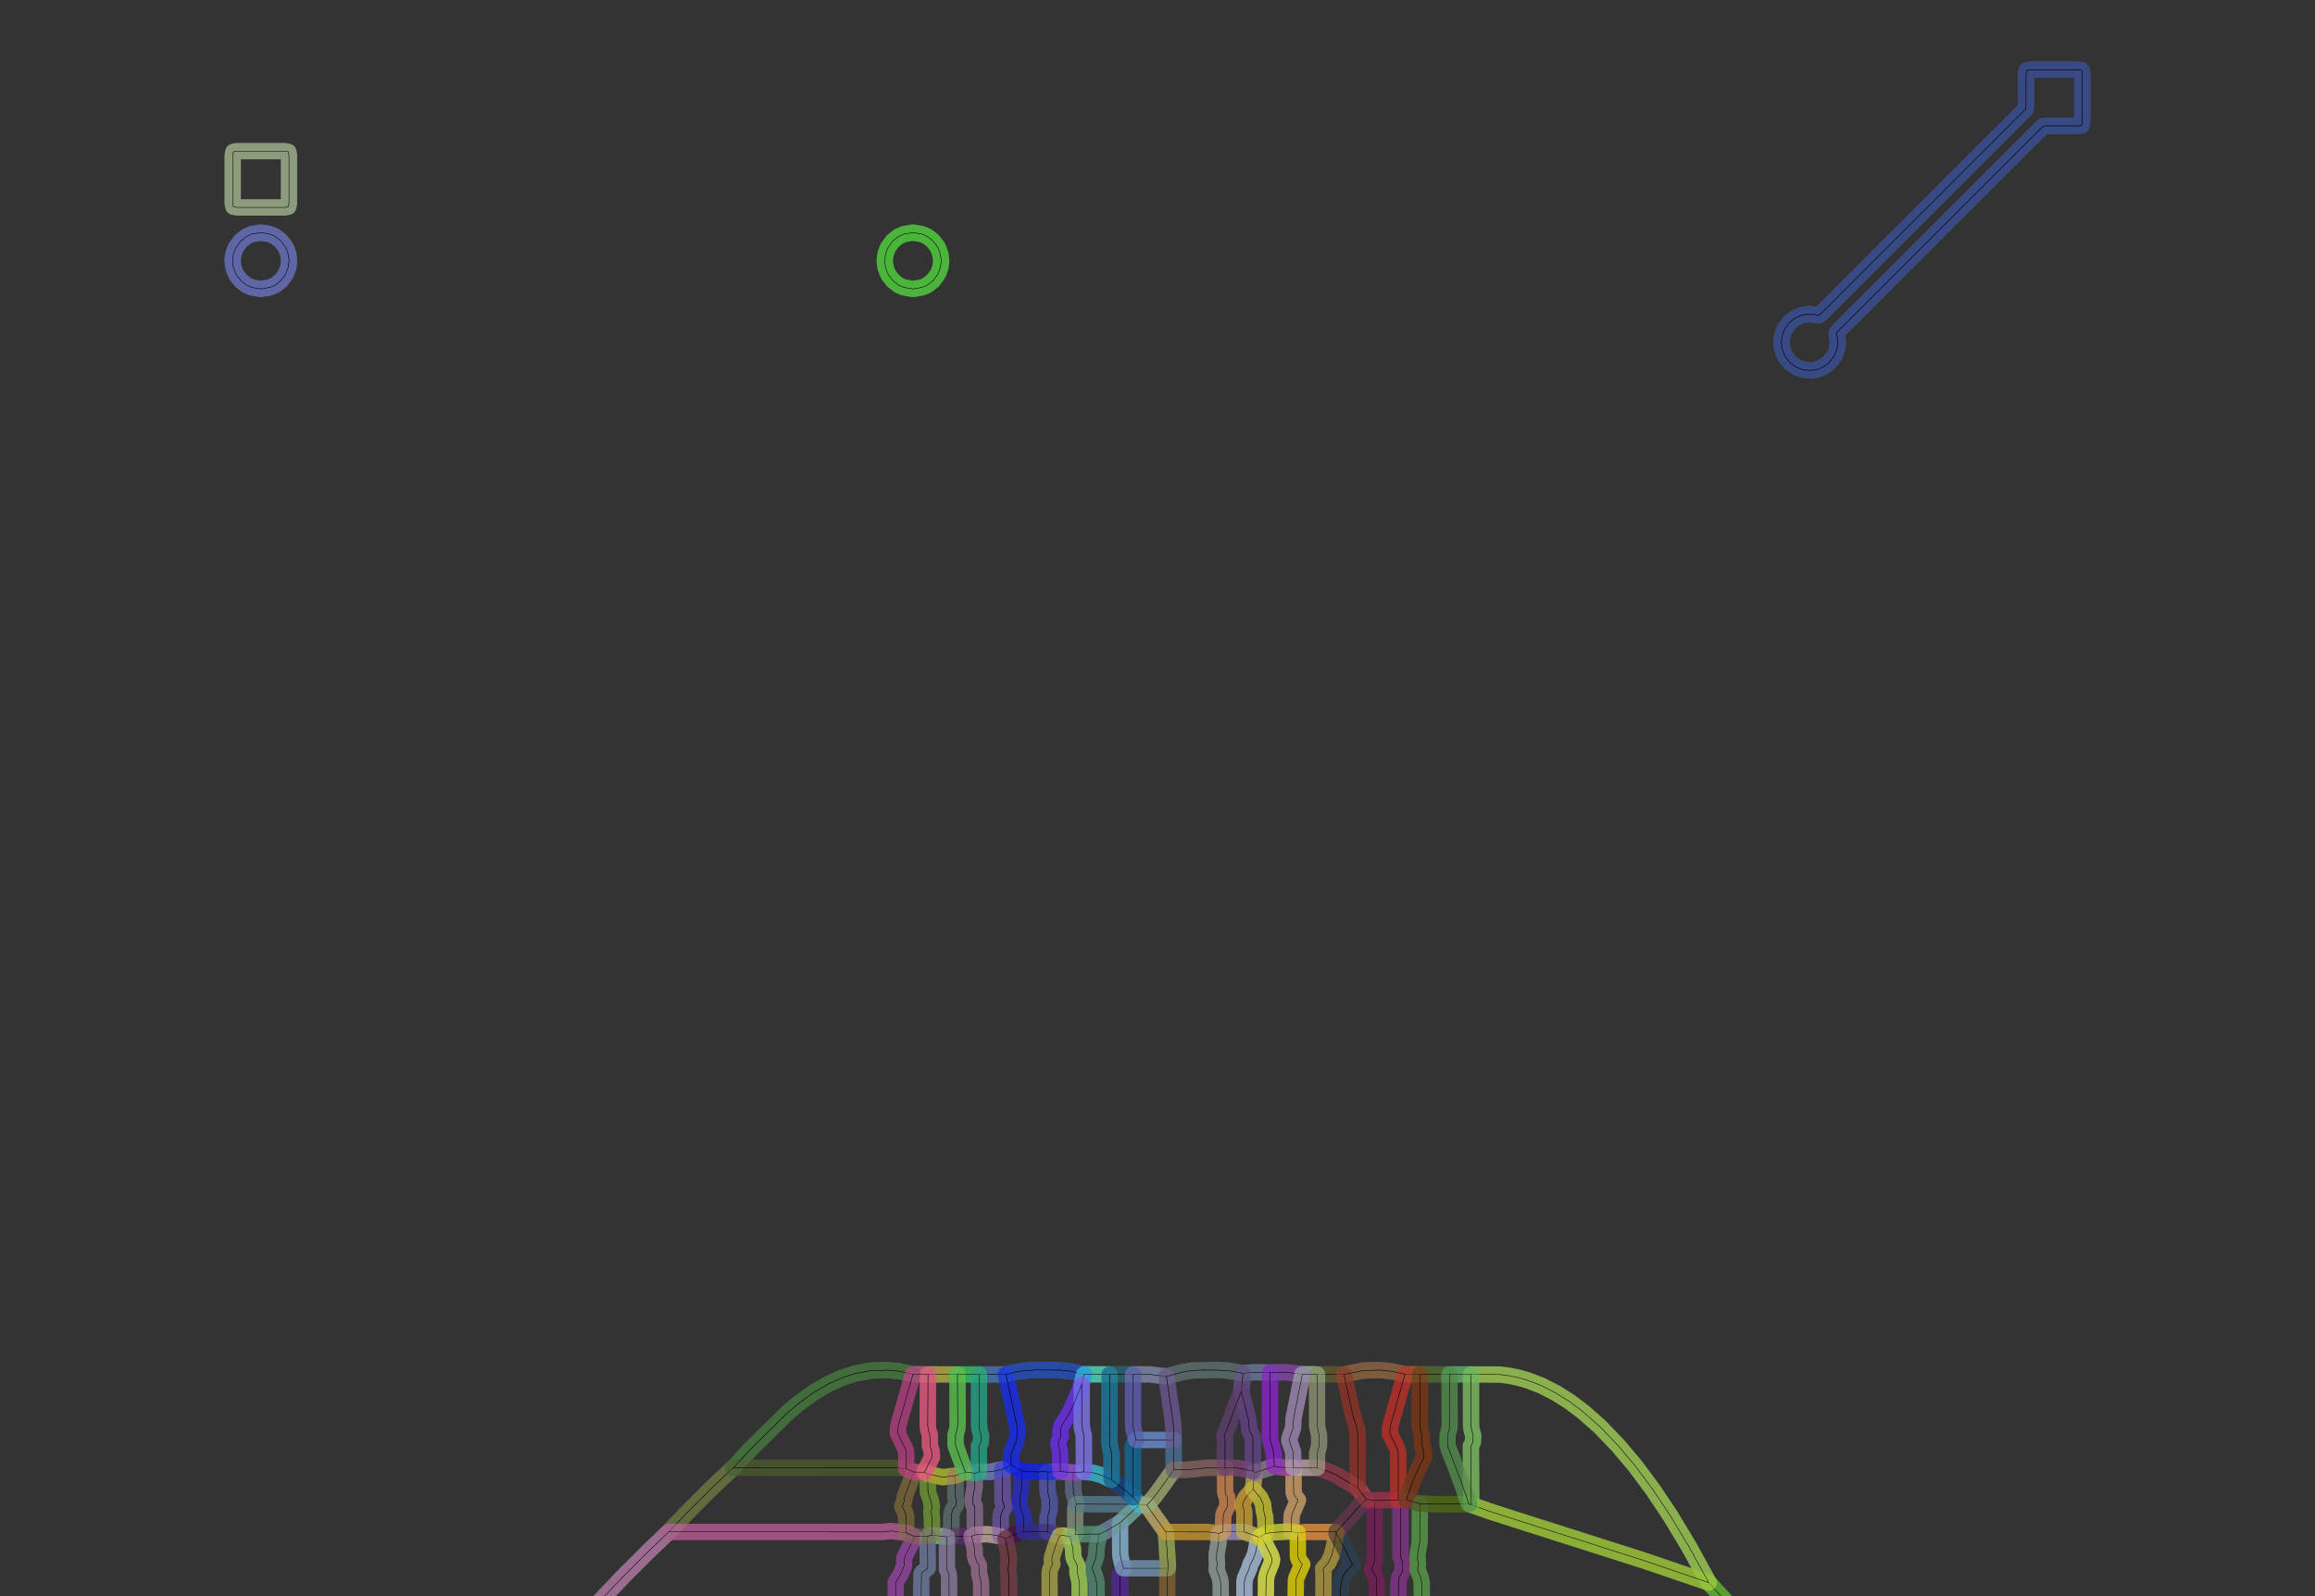 <?xml version="1.0" standalone="no"?>
<!DOCTYPE svg PUBLIC "-//W3C//DTD SVG 1.1//EN"
"http://www.w3.org/Graphics/SVG/1.1/DTD/svg11.dtd">
<!-- original:
<svg width="272.64" height="188.054" viewBox="0 0 5680 3917.79" version="1.1"
-->
<svg width="2726.4" height="1880.54" viewBox="0 0 5680 3917.79" version="1.1"
xmlns="http://www.w3.org/2000/svg"
xmlns:xlink="http://www.w3.org/1999/xlink">
<rect x="0" y="0" width="5680" height="3917.79" fill="#333333" stroke="none"/>
<polyline points="-20,3937.79 -20,-20 5700,-20 5700,3937.79 4241.59,3937.79 4192.55,3884.13 4144.16,3796.14 4098.15,3719.8 4055.41,3655.75 4012.67,3598.34 3969.94,3547.56 3925.71,3501.52 3883.12,3463.96 3851.72,3440.36 3820.33,3420.4 3783.2,3401.1 3749.34,3387.96 3724.05,3380.66 3702.02,3376.25 3679.39,3373.48 3447.12,3372.64 3414.77,3365.38 3385.17,3362.41 3345.05,3363.6 3297.37,3373.18 3195.52,3372.56 3154.82,3367.67 3116.06,3368.59 3077.3,3367.67 3050,3370.24 3012.01,3363.54 2984.32,3362.05 2927.26,3363.37 2900.17,3367.58 2861.93,3378.16 2819.13,3372.87 2660.05,3372.73 2627.37,3365.38 2597.77,3362.41 2542.21,3362.06 2519.9,3363.23 2492.42,3367.14 2468,3373.18 2312.92,3373.34 2239.9,3372.64 2207.55,3365.38 2177.95,3362.41 2137.83,3363.6 2098.08,3371.01 2065.02,3381.67 2031.96,3396.72 1994.64,3418.54 1957.32,3445.97 1930.09,3469.16 1843.15,3554.96 1798.78,3602.4 1748.65,3649.46 1685.67,3712.44 1640.56,3759.7 1591.15,3806.96 1528.19,3869.92 1463.84,3937.79 -20,3937.79" style="stroke:rgb(103,198,105);stroke-width:40;fill:none;stroke-opacity:0.5;stroke-linecap:round;stroke-linejoin:round;;fill:none"/>
<polyline points="-20,3937.79 -20,-20 5700,-20 5700,3937.79 4241.59,3937.79 4192.55,3884.13 4144.16,3796.14 4098.15,3719.8 4055.41,3655.75 4012.67,3598.34 3969.94,3547.56 3925.71,3501.52 3883.12,3463.96 3851.72,3440.36 3820.33,3420.4 3783.2,3401.1 3749.34,3387.96 3724.05,3380.66 3702.02,3376.25 3679.39,3373.48 3447.12,3372.64 3414.77,3365.38 3385.17,3362.41 3345.05,3363.6 3297.37,3373.18 3195.52,3372.56 3154.82,3367.67 3116.06,3368.59 3077.3,3367.67 3050,3370.24 3012.01,3363.54 2984.32,3362.05 2927.26,3363.37 2900.17,3367.58 2861.93,3378.16 2819.13,3372.87 2660.05,3372.73 2627.37,3365.38 2597.77,3362.41 2542.21,3362.06 2519.9,3363.23 2492.42,3367.14 2468,3373.18 2312.92,3373.34 2239.9,3372.64 2207.55,3365.38 2177.95,3362.41 2137.83,3363.6 2098.08,3371.01 2065.02,3381.67 2031.96,3396.72 1994.64,3418.54 1957.32,3445.97 1930.09,3469.16 1843.15,3554.96 1798.78,3602.4 1748.65,3649.46 1685.67,3712.44 1640.56,3759.7 1591.15,3806.96 1528.19,3869.92 1463.84,3937.79 -20,3937.79" style="stroke:rgb(0,0,0);stroke-width:1px;fill:none;stroke-opacity:1;stroke-linecap:round;stroke-linejoin:round;;fill:none"/>
<polyline points="570.642,640 572.554,655.426 576.512,667.122 580.072,674.588 591.04,688.96 605.33,700.07 617.642,705.388 640,709.194 662.354,705.39 674.668,700.07 688.958,688.96 699.926,674.588 703.484,667.122 707.444,655.426 709.354,640 707.444,624.578 703.486,612.882 699.926,605.414 688.958,591.042 674.666,579.934 662.354,574.614 640,570.808 617.642,574.614 605.332,579.934 591.04,591.042 580.072,605.414 576.512,612.882 572.554,624.578 570.642,640" style="stroke:rgb(103,198,105);stroke-width:40;fill:none;stroke-opacity:0.5;stroke-linecap:round;stroke-linejoin:round;;fill:none"/>
<polyline points="570.642,640 572.554,655.426 576.512,667.122 580.072,674.588 591.04,688.96 605.33,700.07 617.642,705.388 640,709.194 662.354,705.39 674.668,700.07 688.958,688.96 699.926,674.588 703.484,667.122 707.444,655.426 709.354,640 707.444,624.578 703.486,612.882 699.926,605.414 688.958,591.042 674.666,579.934 662.354,574.614 640,570.808 617.642,574.614 605.332,579.934 591.04,591.042 580.072,605.414 576.512,612.882 572.554,624.578 570.642,640" style="stroke:rgb(0,0,0);stroke-width:1px;fill:none;stroke-opacity:1;stroke-linecap:round;stroke-linejoin:round;;fill:none"/>
<polyline points="570.938,499.062 570.938,380.94 572.654,372.658 580.94,370.942 699.06,370.942 707.344,372.656 709.06,380.94 709.06,499.062 707.344,507.346 699.06,509.062 580.94,509.062 572.652,507.346 570.938,499.062" style="stroke:rgb(103,198,105);stroke-width:40;fill:none;stroke-opacity:0.5;stroke-linecap:round;stroke-linejoin:round;;fill:none"/>
<polyline points="570.938,499.062 570.938,380.94 572.654,372.658 580.94,370.942 699.06,370.942 707.344,372.656 709.06,380.94 709.06,499.062 707.344,507.346 699.06,509.062 580.94,509.062 572.652,507.346 570.938,499.062" style="stroke:rgb(0,0,0);stroke-width:1px;fill:none;stroke-opacity:1;stroke-linecap:round;stroke-linejoin:round;;fill:none"/>
<polyline points="2170.64,640 2172.55,655.426 2176.51,667.122 2180.07,674.588 2191.04,688.96 2205.33,700.07 2217.64,705.388 2240,709.194 2262.35,705.39 2274.67,700.07 2288.96,688.96 2299.93,674.588 2303.48,667.122 2307.44,655.426 2309.35,640 2307.44,624.578 2303.49,612.882 2299.93,605.414 2288.96,591.042 2274.67,579.934 2262.35,574.614 2240,570.808 2217.64,574.614 2205.33,579.934 2191.04,591.042 2180.07,605.414 2176.51,612.882 2172.55,624.578 2170.64,640" style="stroke:rgb(103,198,105);stroke-width:40;fill:none;stroke-opacity:0.5;stroke-linecap:round;stroke-linejoin:round;;fill:none"/>
<polyline points="2170.64,640 2172.55,655.426 2176.51,667.122 2180.07,674.588 2191.04,688.96 2205.33,700.07 2217.64,705.388 2240,709.194 2262.35,705.39 2274.67,700.07 2288.96,688.96 2299.93,674.588 2303.48,667.122 2307.44,655.426 2309.35,640 2307.44,624.578 2303.49,612.882 2299.93,605.414 2288.96,591.042 2274.67,579.934 2262.35,574.614 2240,570.808 2217.64,574.614 2205.33,579.934 2191.04,591.042 2180.07,605.414 2176.51,612.882 2172.55,624.578 2170.64,640" style="stroke:rgb(0,0,0);stroke-width:1px;fill:none;stroke-opacity:1;stroke-linecap:round;stroke-linejoin:round;;fill:none"/>
<polyline points="4370.64,840 4373.12,857.924 4380.07,874.588 4391.04,888.96 4406.3,900.514 4422.08,906.882 4440,909.194 4448.26,908.544 4460.36,906.122 4473.7,900.516 4487.08,890.7 4499.93,874.588 4506.88,857.924 4509.35,840 4506.22,817.476 4509.78,812.758 5010.82,311.718 5013.18,309.68 5018.16,309.062 5099.06,309.062 5107.34,307.346 5109.06,299.06 5109.06,180.942 5107.34,172.656 5099.06,170.94 4980.94,170.94 4972.65,172.656 4970.94,180.942 4970.94,261.84 4970.32,266.818 4968.28,269.184 4467.24,770.224 4462.76,773.646 4440,770.808 4422.08,773.122 4405.33,779.934 4391.04,791.042 4380.07,805.414 4376.51,812.882 4372.55,824.578 4370.64,840" style="stroke:rgb(103,198,105);stroke-width:40;fill:none;stroke-opacity:0.5;stroke-linecap:round;stroke-linejoin:round;;fill:none"/>
<polyline points="4370.64,840 4373.12,857.924 4380.07,874.588 4391.04,888.96 4406.3,900.514 4422.08,906.882 4440,909.194 4448.26,908.544 4460.36,906.122 4473.7,900.516 4487.08,890.7 4499.93,874.588 4506.88,857.924 4509.35,840 4506.22,817.476 4509.78,812.758 5010.82,311.718 5013.18,309.68 5018.16,309.062 5099.06,309.062 5107.34,307.346 5109.06,299.06 5109.06,180.942 5107.34,172.656 5099.06,170.94 4980.94,170.94 4972.65,172.656 4970.94,180.942 4970.94,261.84 4970.32,266.818 4968.28,269.184 4467.24,770.224 4462.76,773.646 4440,770.808 4422.08,773.122 4405.33,779.934 4391.04,791.042 4380.07,805.414 4376.51,812.882 4372.55,824.578 4370.64,840" style="stroke:rgb(0,0,0);stroke-width:1px;fill:none;stroke-opacity:1;stroke-linecap:round;stroke-linejoin:round;;fill:none"/>
<polyline points="570.642,640 572.554,655.426 576.512,667.122 580.072,674.588 591.04,688.96 605.33,700.07 617.642,705.388 640,709.194 662.354,705.39 674.668,700.07 688.958,688.96 699.926,674.588 703.484,667.122 707.444,655.426 709.354,640 707.444,624.578 703.486,612.882 699.926,605.414 688.958,591.042 674.666,579.934 662.354,574.614 640,570.808 617.642,574.614 605.332,579.934 591.04,591.042 580.072,605.414 576.512,612.882 572.554,624.578 570.642,640" style="stroke:rgb(115,81,255);stroke-width:40;fill:none;stroke-opacity:0.5;stroke-linecap:round;stroke-linejoin:round;;fill:none"/>
<polyline points="570.642,640 572.554,655.426 576.512,667.122 580.072,674.588 591.04,688.96 605.33,700.07 617.642,705.388 640,709.194 662.354,705.39 674.668,700.07 688.958,688.96 699.926,674.588 703.484,667.122 707.444,655.426 709.354,640 707.444,624.578 703.486,612.882 699.926,605.414 688.958,591.042 674.666,579.934 662.354,574.614 640,570.808 617.642,574.614 605.332,579.934 591.04,591.042 580.072,605.414 576.512,612.882 572.554,624.578 570.642,640" style="stroke:rgb(0,0,0);stroke-width:1px;fill:none;stroke-opacity:1;stroke-linecap:round;stroke-linejoin:round;;fill:none"/>
<polyline points="2170.64,640 2172.55,655.426 2176.51,667.122 2180.07,674.588 2191.04,688.96 2205.33,700.07 2217.64,705.388 2240,709.194 2262.35,705.39 2274.67,700.07 2288.96,688.96 2299.93,674.588 2303.48,667.122 2307.44,655.426 2309.35,640 2307.44,624.578 2303.49,612.882 2299.93,605.414 2288.96,591.042 2274.67,579.934 2262.35,574.614 2240,570.808 2217.64,574.614 2205.33,579.934 2191.04,591.042 2180.07,605.414 2176.51,612.882 2172.55,624.578 2170.64,640" style="stroke:rgb(74,236,41);stroke-width:40;fill:none;stroke-opacity:0.5;stroke-linecap:round;stroke-linejoin:round;;fill:none"/>
<polyline points="2170.64,640 2172.55,655.426 2176.51,667.122 2180.07,674.588 2191.04,688.96 2205.33,700.07 2217.64,705.388 2240,709.194 2262.35,705.39 2274.67,700.07 2288.96,688.96 2299.93,674.588 2303.48,667.122 2307.44,655.426 2309.35,640 2307.44,624.578 2303.49,612.882 2299.93,605.414 2288.96,591.042 2274.67,579.934 2262.35,574.614 2240,570.808 2217.64,574.614 2205.33,579.934 2191.04,591.042 2180.07,605.414 2176.51,612.882 2172.55,624.578 2170.64,640" style="stroke:rgb(0,0,0);stroke-width:1px;fill:none;stroke-opacity:1;stroke-linecap:round;stroke-linejoin:round;;fill:none"/>
<polyline points="570.938,499.062 570.938,380.94 572.654,372.658 580.94,370.942 699.06,370.942 707.344,372.656 709.06,380.94 709.06,499.062 707.344,507.346 699.06,509.062 580.94,509.062 572.652,507.346 570.938,499.062" style="stroke:rgb(205,186,171);stroke-width:40;fill:none;stroke-opacity:0.5;stroke-linecap:round;stroke-linejoin:round;;fill:none"/>
<polyline points="570.938,499.062 570.938,380.94 572.654,372.658 580.94,370.942 699.06,370.942 707.344,372.656 709.06,380.94 709.06,499.062 707.344,507.346 699.06,509.062 580.94,509.062 572.652,507.346 570.938,499.062" style="stroke:rgb(0,0,0);stroke-width:1px;fill:none;stroke-opacity:1;stroke-linecap:round;stroke-linejoin:round;;fill:none"/>
<polyline points="3053,3896.14 3053.29,3880.99 3055.1,3871.9 3065.2,3849.04 3068.1,3838.39 3073.16,3829.7 3080.09,3812.57 3088,3772.19 3094.16,3770.47 3118.1,3816.28 3121.26,3826.84 3119.82,3835.74 3109.03,3862.18 3106.39,3873.36 3105.59,3937.79 3053.13,3937.79 3053,3896.14" style="stroke:rgb(242,251,227);stroke-width:40;fill:none;stroke-opacity:0.5;stroke-linecap:round;stroke-linejoin:round;;fill:none"/>
<polyline points="3053,3896.14 3053.29,3880.99 3055.1,3871.9 3065.2,3849.04 3068.1,3838.39 3073.16,3829.7 3080.09,3812.57 3088,3772.19 3094.16,3770.47 3118.1,3816.28 3121.26,3826.84 3119.82,3835.74 3109.03,3862.18 3106.39,3873.36 3105.59,3937.79 3053.13,3937.79 3053,3896.14" style="stroke:rgb(0,0,0);stroke-width:1px;fill:none;stroke-opacity:1;stroke-linecap:round;stroke-linejoin:round;;fill:none"/>
<polyline points="3246.36,3849.76 3247.3,3861.17 3247.09,3937.79 3289.26,3937.79 3289.23,3899.24 3290.62,3884.05 3294.03,3871.45 3300.25,3859.78 3318.72,3840 3294.4,3791.07 3278.74,3763.72 3272.39,3798.15 3267.27,3817.44 3258.97,3835.48 3246.36,3849.76" style="stroke:rgb(70,124,194);stroke-width:40;fill:none;stroke-opacity:0.5;stroke-linecap:round;stroke-linejoin:round;;fill:none"/>
<polyline points="3246.36,3849.76 3247.3,3861.17 3247.09,3937.79 3289.26,3937.79 3289.23,3899.24 3290.62,3884.05 3294.03,3871.45 3300.25,3859.78 3318.72,3840 3294.4,3791.07 3278.74,3763.72 3272.39,3798.15 3267.27,3817.44 3258.97,3835.48 3246.36,3849.76" style="stroke:rgb(0,0,0);stroke-width:1px;fill:none;stroke-opacity:1;stroke-linecap:round;stroke-linejoin:round;;fill:none"/>
<polyline points="2276.13,3617.35 2276.83,3662.78 2283.08,3680.11 2286.5,3696.1 2285,3711.63 2286.61,3725.6 2286.69,3767.36 2323.25,3771.65 2333.79,3768.81 2334.42,3715.95 2337.92,3704.53 2344.84,3694.57 2346.55,3687.34 2344.33,3673.55 2344.14,3621.54 2312.92,3625.47 2276.13,3617.35" style="stroke:rgb(84,248,27);stroke-width:40;fill:none;stroke-opacity:0.5;stroke-linecap:round;stroke-linejoin:round;;fill:none"/>
<polyline points="2276.13,3617.35 2276.83,3662.78 2283.08,3680.11 2286.5,3696.1 2285,3711.63 2286.61,3725.6 2286.69,3767.36 2323.25,3771.65 2333.79,3768.81 2334.42,3715.95 2337.92,3704.53 2344.84,3694.57 2346.55,3687.34 2344.33,3673.55 2344.14,3621.54 2312.92,3625.47 2276.13,3617.35" style="stroke:rgb(0,0,0);stroke-width:1px;fill:none;stroke-opacity:1;stroke-linecap:round;stroke-linejoin:round;;fill:none"/>
<polyline points="2386.41,3679.43 2388.19,3693.35 2391.64,3696.6 2391.76,3766.98 2421.73,3765.08 2454.67,3770.16 2455.31,3719.22 2457.15,3712.7 2464.73,3697.37 2461.74,3687.49 2459.85,3685.92 2459.53,3605.7 2430.85,3612 2402.12,3612.71 2391.54,3615.57 2391.44,3650.08 2386.41,3679.43" style="stroke:rgb(232,231,141);stroke-width:40;fill:none;stroke-opacity:0.5;stroke-linecap:round;stroke-linejoin:round;;fill:none"/>
<polyline points="2386.41,3679.43 2388.19,3693.35 2391.64,3696.6 2391.76,3766.98 2421.73,3765.08 2454.67,3770.16 2455.31,3719.22 2457.15,3712.7 2464.73,3697.37 2461.74,3687.49 2459.85,3685.92 2459.53,3605.7 2430.85,3612 2402.12,3612.71 2391.54,3615.57 2391.44,3650.08 2386.41,3679.43" style="stroke:rgb(0,0,0);stroke-width:1px;fill:none;stroke-opacity:1;stroke-linecap:round;stroke-linejoin:round;;fill:none"/>
<polyline points="1640.56,3759.7 1685.67,3712.44 1748.65,3649.46 1798.78,3602.4 2197.28,3602.21 2223.67,3604.55 2242.41,3612.64 2219.93,3673.08 2217.89,3685.75 2213.72,3696.75 2220.55,3711.46 2223.35,3721.48 2223.6,3761.99 2186.92,3757.37 2164.26,3759.75 1640.56,3759.7" style="stroke:rgb(118,90,46);stroke-width:40;fill:none;stroke-opacity:0.5;stroke-linecap:round;stroke-linejoin:round;;fill:none"/>
<polyline points="1640.56,3759.7 1685.67,3712.44 1748.65,3649.46 1798.78,3602.4 2197.28,3602.21 2223.67,3604.55 2242.41,3612.64 2219.93,3673.08 2217.89,3685.75 2213.72,3696.75 2220.55,3711.46 2223.35,3721.48 2223.6,3761.99 2186.92,3757.37 2164.26,3759.75 1640.56,3759.7" style="stroke:rgb(0,0,0);stroke-width:1px;fill:none;stroke-opacity:1;stroke-linecap:round;stroke-linejoin:round;;fill:none"/>
<polyline points="2333.79,3768.81 2334.42,3715.95 2337.92,3704.53 2344.84,3694.57 2346.55,3687.34 2344.33,3673.55 2344.14,3621.54 2368.45,3612.72 2391.54,3615.57 2391.44,3650.08 2386.41,3679.43 2388.19,3693.35 2391.64,3696.6 2391.76,3766.98 2383.8,3770.18 2355.28,3770.21 2333.79,3768.81" style="stroke:rgb(99,51,159);stroke-width:40;fill:none;stroke-opacity:0.5;stroke-linecap:round;stroke-linejoin:round;;fill:none"/>
<polyline points="2333.79,3768.81 2334.42,3715.95 2337.92,3704.53 2344.84,3694.57 2346.55,3687.34 2344.33,3673.55 2344.14,3621.54 2368.45,3612.72 2391.54,3615.57 2391.44,3650.08 2386.41,3679.43 2388.19,3693.35 2391.64,3696.6 2391.76,3766.98 2383.8,3770.18 2355.28,3770.21 2333.79,3768.81" style="stroke:rgb(0,0,0);stroke-width:1px;fill:none;stroke-opacity:1;stroke-linecap:round;stroke-linejoin:round;;fill:none"/>
<polyline points="2569.95,3644.26 2570.62,3662.51 2575.3,3680.98 2575.12,3704.55 2570.05,3725.5 2570.01,3759.7 2599.76,3769.42 2606.95,3768.33 2625.24,3770.43 2638.27,3766.52 2638.28,3701.68 2640.9,3691.46 2633.63,3662.53 2633.02,3613.76 2601.54,3611.66 2570.05,3612.71 2569.95,3644.26" style="stroke:rgb(201,154,102);stroke-width:40;fill:none;stroke-opacity:0.5;stroke-linecap:round;stroke-linejoin:round;;fill:none"/>
<polyline points="2569.95,3644.26 2570.62,3662.51 2575.3,3680.98 2575.12,3704.55 2570.05,3725.5 2570.01,3759.7 2599.76,3769.42 2606.95,3768.33 2625.24,3770.43 2638.27,3766.52 2638.28,3701.68 2640.9,3691.46 2633.63,3662.53 2633.02,3613.76 2601.54,3611.66 2570.05,3612.71 2569.95,3644.26" style="stroke:rgb(0,0,0);stroke-width:1px;fill:none;stroke-opacity:1;stroke-linecap:round;stroke-linejoin:round;;fill:none"/>
<polyline points="2454.58,3743.49 2455.91,3716.35 2464.73,3697.37 2461.74,3687.49 2459.85,3685.92 2459.53,3605.7 2480.85,3595.57 2507.08,3609.88 2506.95,3650.03 2502.36,3674.15 2501.83,3694.29 2511.4,3722.12 2512.34,3757.95 2485.22,3767.19 2466.77,3776.26 2454.67,3770.16 2454.58,3743.49" style="stroke:rgb(50,13,183);stroke-width:40;fill:none;stroke-opacity:0.5;stroke-linecap:round;stroke-linejoin:round;;fill:none"/>
<polyline points="2454.58,3743.49 2455.91,3716.35 2464.73,3697.37 2461.74,3687.49 2459.85,3685.92 2459.53,3605.7 2480.85,3595.57 2507.08,3609.88 2506.95,3650.03 2502.36,3674.15 2501.83,3694.29 2511.4,3722.12 2512.34,3757.95 2485.22,3767.19 2466.77,3776.26 2454.67,3770.16 2454.58,3743.49" style="stroke:rgb(0,0,0);stroke-width:1px;fill:none;stroke-opacity:1;stroke-linecap:round;stroke-linejoin:round;;fill:none"/>
<polyline points="2632.92,3644.28 2633.63,3662.53 2640.9,3691.46 2795.42,3691.45 2780,3674.68 2741.75,3642.11 2727.38,3631.73 2701.54,3619.96 2680.44,3614.21 2665.33,3612.73 2633.02,3613.76 2632.92,3644.28" style="stroke:rgb(49,88,163);stroke-width:40;fill:none;stroke-opacity:0.5;stroke-linecap:round;stroke-linejoin:round;;fill:none"/>
<polyline points="2632.92,3644.28 2633.63,3662.53 2640.9,3691.46 2795.42,3691.45 2780,3674.68 2741.75,3642.11 2727.38,3631.73 2701.54,3619.96 2680.44,3614.21 2665.33,3612.73 2633.02,3613.76 2632.92,3644.28" style="stroke:rgb(0,0,0);stroke-width:1px;fill:none;stroke-opacity:1;stroke-linecap:round;stroke-linejoin:round;;fill:none"/>
<polyline points="2323.23,3773.7 2323.25,3771.65 2333.79,3768.81 2355.28,3770.21 2383.8,3770.18 2391.57,3801.63 2391.84,3816.15 2393.37,3825.11 2402.13,3842.65 2402.22,3861.73 2406.7,3880.76 2407.4,3890.81 2407.27,3937.79 2328.73,3937.79 2328.55,3867.44 2327.01,3859.9 2323.39,3851.78 2323.23,3773.7" style="stroke:rgb(90,37,93);stroke-width:40;fill:none;stroke-opacity:0.5;stroke-linecap:round;stroke-linejoin:round;;fill:none"/>
<polyline points="2323.23,3773.7 2323.25,3771.65 2333.79,3768.81 2355.28,3770.21 2383.8,3770.18 2391.57,3801.63 2391.84,3816.15 2393.37,3825.11 2402.13,3842.65 2402.22,3861.73 2406.7,3880.76 2407.4,3890.81 2407.27,3937.79 2328.73,3937.79 2328.55,3867.44 2327.01,3859.9 2323.39,3851.78 2323.23,3773.7" style="stroke:rgb(0,0,0);stroke-width:1px;fill:none;stroke-opacity:1;stroke-linecap:round;stroke-linejoin:round;;fill:none"/>
<polyline points="2197.47,3937.79 2197.47,3883.3 2209.53,3864.25 2216.72,3847.22 2218.21,3842.05 2218.54,3826.3 2219.88,3820.3 2239.69,3780.92 2242.96,3770.42 2276,3770.24 2276.31,3848.66 2262.98,3858.77 2260.93,3862.17 2260.4,3937.79 2197.47,3937.79" style="stroke:rgb(5,23,88);stroke-width:40;fill:none;stroke-opacity:0.5;stroke-linecap:round;stroke-linejoin:round;;fill:none"/>
<polyline points="2197.47,3937.79 2197.47,3883.3 2209.53,3864.25 2216.72,3847.22 2218.21,3842.05 2218.54,3826.3 2219.88,3820.3 2239.69,3780.92 2242.96,3770.42 2276,3770.24 2276.31,3848.66 2262.98,3858.77 2260.93,3862.17 2260.4,3937.79 2197.47,3937.79" style="stroke:rgb(0,0,0);stroke-width:1px;fill:none;stroke-opacity:1;stroke-linecap:round;stroke-linejoin:round;;fill:none"/>
<polyline points="1463.84,3937.79 1528.19,3869.92 1591.15,3806.96 1640.56,3759.7 2164.26,3759.75 2186.92,3757.37 2223.6,3761.99 2242.96,3770.42 2239.69,3780.92 2219.88,3820.3 2218.54,3826.3 2218.21,3842.05 2216.72,3847.22 2209.53,3864.25 2197.47,3883.3 2197.47,3937.79 1463.84,3937.79" style="stroke:rgb(233,94,212);stroke-width:40;fill:none;stroke-opacity:0.5;stroke-linecap:round;stroke-linejoin:round;;fill:none"/>
<polyline points="1463.84,3937.79 1528.19,3869.92 1591.15,3806.96 1640.56,3759.7 2164.26,3759.75 2186.92,3757.37 2223.6,3761.99 2242.96,3770.42 2239.69,3780.92 2219.88,3820.3 2218.54,3826.3 2218.21,3842.05 2216.72,3847.22 2209.53,3864.25 2197.47,3883.3 2197.47,3937.79 1463.84,3937.79" style="stroke:rgb(0,0,0);stroke-width:1px;fill:none;stroke-opacity:1;stroke-linecap:round;stroke-linejoin:round;;fill:none"/>
<polyline points="2260.36,3894.74 2260.93,3862.17 2262.98,3858.77 2276.31,3848.66 2276,3770.24 2286.69,3767.36 2323.25,3771.65 2323.39,3851.78 2327.01,3859.9 2328.55,3867.44 2328.73,3937.79 2260.4,3937.79 2260.36,3894.74" style="stroke:rgb(171,178,205);stroke-width:40;fill:none;stroke-opacity:0.5;stroke-linecap:round;stroke-linejoin:round;;fill:none"/>
<polyline points="2260.36,3894.74 2260.93,3862.17 2262.98,3858.77 2276.31,3848.66 2276,3770.24 2286.69,3767.36 2323.25,3771.65 2323.39,3851.78 2327.01,3859.9 2328.55,3867.44 2328.73,3937.79 2260.4,3937.79 2260.36,3894.74" style="stroke:rgb(0,0,0);stroke-width:1px;fill:none;stroke-opacity:1;stroke-linecap:round;stroke-linejoin:round;;fill:none"/>
<polyline points="2383.8,3770.18 2391.57,3801.63 2391.84,3816.15 2393.37,3825.11 2402.13,3842.65 2402.22,3861.73 2406.7,3880.76 2407.4,3890.81 2407.27,3937.79 2475.63,3937.79 2475.53,3870.77 2473.25,3848.88 2475.14,3837.05 2475.29,3821.36 2466.77,3776.26 2454.67,3770.16 2425.01,3765.25 2391.76,3766.98 2383.8,3770.18" style="stroke:rgb(198,155,180);stroke-width:40;fill:none;stroke-opacity:0.5;stroke-linecap:round;stroke-linejoin:round;;fill:none"/>
<polyline points="2383.8,3770.18 2391.57,3801.63 2391.84,3816.15 2393.37,3825.11 2402.13,3842.65 2402.22,3861.73 2406.7,3880.76 2407.4,3890.81 2407.27,3937.79 2475.63,3937.79 2475.53,3870.77 2473.25,3848.88 2475.14,3837.05 2475.29,3821.36 2466.77,3776.26 2454.67,3770.16 2425.01,3765.25 2391.76,3766.98 2383.8,3770.18" style="stroke:rgb(0,0,0);stroke-width:1px;fill:none;stroke-opacity:1;stroke-linecap:round;stroke-linejoin:round;;fill:none"/>
<polyline points="2466.77,3776.26 2485.22,3767.19 2512.34,3757.95 2531.52,3759.67 2570.01,3759.7 2599.76,3769.42 2582.25,3817.49 2580.54,3827.95 2582.27,3838.36 2575.48,3856.8 2575.29,3937.79 2475.63,3937.79 2475.53,3870.77 2473.25,3848.88 2475.14,3837.05 2475.29,3821.36 2466.77,3776.26" style="stroke:rgb(84,17,14);stroke-width:40;fill:none;stroke-opacity:0.5;stroke-linecap:round;stroke-linejoin:round;;fill:none"/>
<polyline points="2466.77,3776.26 2485.22,3767.19 2512.34,3757.95 2531.52,3759.67 2570.01,3759.7 2599.76,3769.42 2582.25,3817.49 2580.54,3827.95 2582.27,3838.36 2575.48,3856.8 2575.29,3937.79 2475.63,3937.79 2475.53,3870.77 2473.25,3848.88 2475.14,3837.05 2475.29,3821.36 2466.77,3776.26" style="stroke:rgb(0,0,0);stroke-width:1px;fill:none;stroke-opacity:1;stroke-linecap:round;stroke-linejoin:round;;fill:none"/>
<polyline points="2213.72,3696.75 2220.55,3711.46 2223.35,3721.48 2223.6,3761.99 2242.96,3770.42 2276,3770.24 2286.69,3767.36 2286.61,3725.6 2285,3711.63 2286.5,3696.1 2283.08,3680.11 2276.83,3662.78 2276.13,3617.35 2268.22,3613.01 2242.41,3612.64 2219.93,3673.08 2217.89,3685.75 2213.72,3696.75" style="stroke:rgb(130,116,65);stroke-width:40;fill:none;stroke-opacity:0.5;stroke-linecap:round;stroke-linejoin:round;;fill:none"/>
<polyline points="2213.72,3696.75 2220.55,3711.46 2223.35,3721.48 2223.6,3761.99 2242.96,3770.42 2276,3770.24 2286.69,3767.36 2286.61,3725.6 2285,3711.63 2286.5,3696.1 2283.08,3680.11 2276.83,3662.78 2276.13,3617.35 2268.22,3613.01 2242.41,3612.64 2219.93,3673.08 2217.89,3685.75 2213.72,3696.75" style="stroke:rgb(0,0,0);stroke-width:1px;fill:none;stroke-opacity:1;stroke-linecap:round;stroke-linejoin:round;;fill:none"/>
<polyline points="2501.83,3694.29 2502.36,3674.15 2506.95,3650.03 2507.08,3609.88 2533.65,3612.25 2548.23,3612.6 2564.8,3611.28 2570.05,3612.71 2570.14,3656.97 2575.3,3680.98 2575.12,3704.55 2570.05,3725.5 2570.01,3759.7 2531.52,3759.67 2512.34,3757.95 2511.4,3722.12 2501.83,3694.29" style="stroke:rgb(33,61,220);stroke-width:40;fill:none;stroke-opacity:0.5;stroke-linecap:round;stroke-linejoin:round;;fill:none"/>
<polyline points="2501.83,3694.29 2502.36,3674.15 2506.95,3650.03 2507.08,3609.88 2533.65,3612.25 2548.23,3612.6 2564.8,3611.28 2570.05,3612.71 2570.14,3656.97 2575.3,3680.98 2575.12,3704.55 2570.05,3725.5 2570.01,3759.7 2531.52,3759.67 2512.34,3757.95 2511.4,3722.12 2501.83,3694.29" style="stroke:rgb(0,0,0);stroke-width:1px;fill:none;stroke-opacity:1;stroke-linecap:round;stroke-linejoin:round;;fill:none"/>
<polyline points="2680.25,3850.72 2680.25,3846.04 2689.51,3820.04 2690.75,3796.94 2697.13,3764.97 2711.74,3758.22 2748.12,3737.11 2748.57,3814.46 2749.8,3823.63 2756.35,3848.95 2747.97,3864.37 2748.54,3937.79 2690.81,3937.79 2690.47,3884.59 2688.12,3872.68 2680.25,3850.72" style="stroke:rgb(135,112,233);stroke-width:40;fill:none;stroke-opacity:0.5;stroke-linecap:round;stroke-linejoin:round;;fill:none"/>
<polyline points="2680.25,3850.72 2680.25,3846.04 2689.51,3820.04 2690.75,3796.94 2697.13,3764.97 2711.74,3758.22 2748.12,3737.11 2748.57,3814.46 2749.8,3823.63 2756.35,3848.95 2747.97,3864.37 2748.54,3937.79 2690.81,3937.79 2690.47,3884.59 2688.12,3872.68 2680.25,3850.72" style="stroke:rgb(0,0,0);stroke-width:1px;fill:none;stroke-opacity:1;stroke-linecap:round;stroke-linejoin:round;;fill:none"/>
<polyline points="2625.24,3770.43 2632.95,3801.63 2633.2,3816.13 2634.7,3825.09 2643.52,3842.65 2643.61,3861.73 2647.98,3879.95 2648.78,3888.75 2648.86,3937.79 2690.81,3937.79 2690.47,3884.59 2688.12,3872.68 2680.25,3850.72 2680.25,3846.04 2689.51,3820.04 2690.75,3796.94 2697.13,3764.97 2648.74,3765.46 2638.27,3766.52 2625.24,3770.43" style="stroke:rgb(62,161,65);stroke-width:40;fill:none;stroke-opacity:0.5;stroke-linecap:round;stroke-linejoin:round;;fill:none"/>
<polyline points="2625.24,3770.43 2632.95,3801.63 2633.2,3816.13 2634.7,3825.09 2643.52,3842.65 2643.61,3861.73 2647.98,3879.95 2648.78,3888.75 2648.86,3937.79 2690.81,3937.79 2690.47,3884.59 2688.12,3872.68 2680.25,3850.72 2680.25,3846.04 2689.51,3820.04 2690.75,3796.94 2697.13,3764.97 2648.74,3765.46 2638.27,3766.52 2625.24,3770.43" style="stroke:rgb(0,0,0);stroke-width:1px;fill:none;stroke-opacity:1;stroke-linecap:round;stroke-linejoin:round;;fill:none"/>
<polyline points="2575.23,3861.23 2575.29,3937.79 2648.86,3937.79 2648.78,3888.75 2647.98,3879.95 2643.61,3861.73 2643.52,3842.65 2634.7,3825.09 2633.2,3816.13 2632.95,3801.63 2625.24,3770.43 2606.95,3768.33 2599.76,3769.42 2591.12,3791.07 2581.22,3821.32 2580.71,3831.22 2582.27,3838.36 2576.52,3852.31 2575.23,3861.23" style="stroke:rgb(225,252,103);stroke-width:40;fill:none;stroke-opacity:0.5;stroke-linecap:round;stroke-linejoin:round;;fill:none"/>
<polyline points="2575.23,3861.23 2575.29,3937.79 2648.86,3937.79 2648.78,3888.75 2647.98,3879.95 2643.61,3861.73 2643.52,3842.65 2634.7,3825.09 2633.2,3816.13 2632.95,3801.63 2625.24,3770.43 2606.95,3768.33 2599.76,3769.42 2591.12,3791.07 2581.22,3821.32 2580.71,3831.22 2582.27,3838.36 2576.52,3852.31 2575.23,3861.23" style="stroke:rgb(0,0,0);stroke-width:1px;fill:none;stroke-opacity:1;stroke-linecap:round;stroke-linejoin:round;;fill:none"/>
<polyline points="2747.97,3864.37 2748.54,3937.79 2864.06,3937.79 2864.97,3848.93 2756.35,3848.95 2747.97,3864.37" style="stroke:rgb(62,1,126);stroke-width:40;fill:none;stroke-opacity:0.5;stroke-linecap:round;stroke-linejoin:round;;fill:none"/>
<polyline points="2747.97,3864.37 2748.54,3937.79 2864.06,3937.79 2864.97,3848.93 2756.35,3848.95 2747.97,3864.37" style="stroke:rgb(0,0,0);stroke-width:1px;fill:none;stroke-opacity:1;stroke-linecap:round;stroke-linejoin:round;;fill:none"/>
<polyline points="2748.09,3742.71 2748.12,3737.11 2796.26,3692.23 2813.91,3694.13 2860.42,3759.7 2865.89,3843.67 2864.97,3848.93 2756.35,3848.95 2749.8,3823.63 2748.57,3814.46 2748.09,3742.71" style="stroke:rgb(151,234,220);stroke-width:40;fill:none;stroke-opacity:0.5;stroke-linecap:round;stroke-linejoin:round;;fill:none"/>
<polyline points="2748.09,3742.71 2748.12,3737.11 2796.26,3692.23 2813.91,3694.13 2860.42,3759.7 2865.89,3843.67 2864.97,3848.93 2756.35,3848.95 2749.8,3823.63 2748.57,3814.46 2748.09,3742.71" style="stroke:rgb(0,0,0);stroke-width:1px;fill:none;stroke-opacity:1;stroke-linecap:round;stroke-linejoin:round;;fill:none"/>
<polyline points="2638.16,3730.53 2638.35,3700.14 2640.9,3691.46 2796.26,3692.23 2748.12,3737.11 2711.74,3758.22 2697.13,3764.97 2661.18,3764.93 2638.27,3766.52 2638.16,3730.53" style="stroke:rgb(107,150,143);stroke-width:40;fill:none;stroke-opacity:0.5;stroke-linecap:round;stroke-linejoin:round;;fill:none"/>
<polyline points="2638.16,3730.53 2638.35,3700.14 2640.9,3691.46 2796.26,3692.23 2748.12,3737.11 2711.74,3758.22 2697.13,3764.97 2661.18,3764.93 2638.27,3766.52 2638.16,3730.53" style="stroke:rgb(0,0,0);stroke-width:1px;fill:none;stroke-opacity:1;stroke-linecap:round;stroke-linejoin:round;;fill:none"/>
<polyline points="1798.78,3602.4 1843.15,3554.96 1930.09,3469.16 1957.32,3445.97 1994.64,3418.54 2031.96,3396.72 2065.02,3381.67 2094.81,3371.89 2137.83,3363.6 2181.22,3362.58 2207.55,3365.38 2239.9,3372.64 2203.4,3502.97 2202.93,3518.06 2220.92,3554.67 2222.94,3561.71 2223.67,3604.55 2197.28,3602.21 1798.78,3602.4" style="stroke:rgb(56,92,42);stroke-width:40;fill:none;stroke-opacity:0.5;stroke-linecap:round;stroke-linejoin:round;;fill:none"/>
<polyline points="1798.78,3602.4 1843.15,3554.96 1930.09,3469.16 1957.32,3445.97 1994.64,3418.54 2031.96,3396.72 2065.02,3381.67 2094.81,3371.89 2137.83,3363.6 2181.22,3362.58 2207.55,3365.38 2239.9,3372.64 2203.4,3502.97 2202.93,3518.06 2220.92,3554.67 2222.94,3561.71 2223.67,3604.55 2197.28,3602.21 1798.78,3602.4" style="stroke:rgb(0,0,0);stroke-width:1px;fill:none;stroke-opacity:1;stroke-linecap:round;stroke-linejoin:round;;fill:none"/>
<polyline points="2268.22,3613.01 2276.13,3617.35 2312.92,3625.47 2344.14,3621.54 2368.45,3612.72 2344.44,3546.26 2344.58,3520.87 2348.45,3508.29 2349.73,3497.65 2349.15,3373.05 2276.83,3373.04 2276.29,3499.61 2277.55,3509.17 2281.3,3520.85 2281.76,3548.04 2286.07,3562.89 2286.76,3575.86 2268.22,3613.01" style="stroke:rgb(236,176,59);stroke-width:40;fill:none;stroke-opacity:0.5;stroke-linecap:round;stroke-linejoin:round;;fill:none"/>
<polyline points="2268.22,3613.01 2276.13,3617.35 2312.92,3625.47 2344.14,3621.54 2368.45,3612.72 2344.44,3546.26 2344.58,3520.87 2348.45,3508.29 2349.73,3497.65 2349.15,3373.05 2276.83,3373.04 2276.29,3499.61 2277.55,3509.17 2281.3,3520.85 2281.76,3548.04 2286.07,3562.89 2286.76,3575.86 2268.22,3613.01" style="stroke:rgb(0,0,0);stroke-width:1px;fill:none;stroke-opacity:1;stroke-linecap:round;stroke-linejoin:round;;fill:none"/>
<polyline points="2202.77,3515.19 2202.93,3518.06 2222.11,3558.09 2223.7,3570.53 2223.67,3604.55 2242.41,3612.64 2268.22,3613.01 2286.76,3575.86 2286.07,3562.89 2281.76,3548.04 2281.3,3520.85 2277.55,3509.17 2276.29,3499.61 2276.83,3373.04 2239.9,3372.64 2206.16,3490.24 2203.4,3502.97 2202.77,3515.19" style="stroke:rgb(251,50,175);stroke-width:40;fill:none;stroke-opacity:0.5;stroke-linecap:round;stroke-linejoin:round;;fill:none"/>
<polyline points="2202.77,3515.19 2202.93,3518.06 2222.11,3558.09 2223.7,3570.53 2223.67,3604.55 2242.41,3612.64 2268.22,3613.01 2286.76,3575.86 2286.07,3562.89 2281.76,3548.04 2281.3,3520.85 2277.55,3509.17 2276.29,3499.61 2276.83,3373.04 2239.9,3372.64 2206.16,3490.24 2203.4,3502.97 2202.77,3515.19" style="stroke:rgb(0,0,0);stroke-width:1px;fill:none;stroke-opacity:1;stroke-linecap:round;stroke-linejoin:round;;fill:none"/>
<polyline points="2401.63,3549.41 2402.12,3612.71 2429.21,3612.18 2447.13,3608.93 2459.53,3605.7 2480.85,3595.57 2480.85,3569.58 2493.56,3536.59 2496.29,3519.55 2496.13,3503.87 2468,3373.18 2401.99,3373 2402.14,3497.4 2403.3,3508.21 2407.38,3523.51 2406.58,3539.64 2401.63,3549.41" style="stroke:rgb(60,84,236);stroke-width:40;fill:none;stroke-opacity:0.5;stroke-linecap:round;stroke-linejoin:round;;fill:none"/>
<polyline points="2401.63,3549.41 2402.12,3612.71 2429.21,3612.18 2447.13,3608.93 2459.53,3605.7 2480.85,3595.57 2480.85,3569.58 2493.56,3536.59 2496.29,3519.55 2496.13,3503.87 2468,3373.18 2401.99,3373 2402.14,3497.4 2403.3,3508.21 2407.38,3523.51 2406.58,3539.64 2401.63,3549.41" style="stroke:rgb(0,0,0);stroke-width:1px;fill:none;stroke-opacity:1;stroke-linecap:round;stroke-linejoin:round;;fill:none"/>
<polyline points="2344.36,3544.44 2345.58,3551.56 2368.45,3612.72 2391.54,3615.57 2402.12,3612.71 2401.63,3549.41 2406.58,3539.64 2407.38,3523.51 2403.3,3508.21 2402.14,3497.4 2401.99,3373 2349.15,3373.05 2349.73,3497.65 2348.45,3508.29 2344.58,3520.87 2344.36,3544.44" style="stroke:rgb(24,219,92);stroke-width:40;fill:none;stroke-opacity:0.5;stroke-linecap:round;stroke-linejoin:round;;fill:none"/>
<polyline points="2344.36,3544.44 2345.58,3551.56 2368.45,3612.72 2391.54,3615.57 2402.12,3612.71 2401.63,3549.41 2406.58,3539.64 2407.38,3523.51 2403.3,3508.21 2402.14,3497.4 2401.99,3373 2349.15,3373.05 2349.73,3497.65 2348.45,3508.29 2344.58,3520.87 2344.36,3544.44" style="stroke:rgb(0,0,0);stroke-width:1px;fill:none;stroke-opacity:1;stroke-linecap:round;stroke-linejoin:round;;fill:none"/>
<polyline points="2468,3373.18 2496.13,3503.87 2496.29,3519.55 2493.56,3536.59 2480.85,3569.58 2480.85,3595.57 2507.08,3609.88 2548.23,3612.6 2564.8,3611.28 2570.05,3612.71 2601.54,3611.66 2601.16,3564.05 2596.3,3544.2 2597.52,3537.37 2603.3,3523.4 2601.75,3516.25 2602.28,3506.38 2607.16,3494.29 2619.78,3475.04 2633.99,3447.55 2654.02,3397.38 2660.05,3372.73 2627.37,3365.38 2601.04,3362.58 2542.21,3362.06 2516.83,3363.53 2492.42,3367.14 2468,3373.18" style="stroke:rgb(2,26,254);stroke-width:40;fill:none;stroke-opacity:0.5;stroke-linecap:round;stroke-linejoin:round;;fill:none"/>
<polyline points="2468,3373.18 2496.13,3503.87 2496.29,3519.55 2493.56,3536.59 2480.85,3569.58 2480.85,3595.57 2507.08,3609.88 2548.23,3612.6 2564.8,3611.28 2570.05,3612.71 2601.54,3611.66 2601.16,3564.05 2596.3,3544.2 2597.52,3537.37 2603.3,3523.4 2601.75,3516.25 2602.28,3506.38 2607.16,3494.29 2619.78,3475.04 2633.99,3447.55 2654.02,3397.38 2660.05,3372.73 2627.37,3365.38 2601.04,3362.58 2542.21,3362.06 2516.83,3363.53 2492.42,3367.14 2468,3373.18" style="stroke:rgb(0,0,0);stroke-width:1px;fill:none;stroke-opacity:1;stroke-linecap:round;stroke-linejoin:round;;fill:none"/>
<polyline points="2654.02,3492.62 2654.02,3397.38 2660.05,3372.73 2722.51,3373.36 2722.23,3544.44 2727.37,3568.33 2727.38,3631.73 2701.54,3619.96 2680.44,3614.21 2659.49,3612.27 2659.25,3523.22 2654.59,3505.03 2654.02,3492.62" style="stroke:rgb(67,251,250);stroke-width:40;fill:none;stroke-opacity:0.5;stroke-linecap:round;stroke-linejoin:round;;fill:none"/>
<polyline points="2654.02,3492.62 2654.02,3397.38 2660.05,3372.73 2722.51,3373.36 2722.23,3544.44 2727.37,3568.33 2727.38,3631.73 2701.54,3619.96 2680.44,3614.21 2659.49,3612.27 2659.25,3523.22 2654.59,3505.03 2654.02,3492.62" style="stroke:rgb(0,0,0);stroke-width:1px;fill:none;stroke-opacity:1;stroke-linecap:round;stroke-linejoin:round;;fill:none"/>
<polyline points="2596.3,3544.71 2597.52,3537.37 2603.3,3523.4 2601.58,3512.98 2604.56,3499.32 2619.78,3475.04 2632.35,3451.24 2654.02,3397.38 2654.11,3499.5 2659.25,3523.22 2659.49,3612.27 2633.02,3613.76 2601.54,3611.66 2601.16,3564.05 2596.3,3544.71" style="stroke:rgb(170,58,251);stroke-width:40;fill:none;stroke-opacity:0.5;stroke-linecap:round;stroke-linejoin:round;;fill:none"/>
<polyline points="2596.3,3544.71 2597.52,3537.37 2603.3,3523.4 2601.58,3512.98 2604.56,3499.32 2619.78,3475.04 2632.35,3451.24 2654.02,3397.38 2654.11,3499.5 2659.25,3523.22 2659.49,3612.27 2633.02,3613.76 2601.54,3611.66 2601.16,3564.05 2596.3,3544.71" style="stroke:rgb(0,0,0);stroke-width:1px;fill:none;stroke-opacity:1;stroke-linecap:round;stroke-linejoin:round;;fill:none"/>
<polyline points="2779.5,3549.42 2780,3674.68 2796.26,3692.23 2813.91,3694.13 2829.15,3677.04 2842.28,3659.96 2879.82,3607.41 2879.42,3533.97 2787.76,3533.99 2779.5,3549.42" style="stroke:rgb(41,209,230);stroke-width:40;fill:none;stroke-opacity:0.5;stroke-linecap:round;stroke-linejoin:round;;fill:none"/>
<polyline points="2779.5,3549.42 2780,3674.68 2796.26,3692.23 2813.91,3694.13 2829.15,3677.04 2842.28,3659.96 2879.82,3607.41 2879.42,3533.97 2787.76,3533.99 2779.5,3549.42" style="stroke:rgb(0,0,0);stroke-width:1px;fill:none;stroke-opacity:1;stroke-linecap:round;stroke-linejoin:round;;fill:none"/>
<polyline points="2722.12,3478.96 2722.31,3546.26 2726.3,3559.73 2727.46,3570.52 2727.38,3631.73 2763.24,3659.4 2780,3674.68 2779.5,3549.42 2787.76,3533.99 2781.23,3508.65 2780.05,3499.5 2779.96,3373.01 2722.51,3373.36 2722.12,3478.96" style="stroke:rgb(5,60,124);stroke-width:40;fill:none;stroke-opacity:0.5;stroke-linecap:round;stroke-linejoin:round;;fill:none"/>
<polyline points="2722.12,3478.96 2722.31,3546.26 2726.3,3559.73 2727.46,3570.52 2727.38,3631.73 2763.24,3659.4 2780,3674.68 2779.5,3549.42 2787.76,3533.99 2781.23,3508.65 2780.05,3499.5 2779.96,3373.01 2722.51,3373.36 2722.12,3478.96" style="stroke:rgb(0,0,0);stroke-width:1px;fill:none;stroke-opacity:1;stroke-linecap:round;stroke-linejoin:round;;fill:none"/>
<polyline points="2779.86,3486.8 2780.53,3505.03 2787.76,3533.99 2879.42,3533.97 2879.72,3510.61 2878.28,3492.02 2861.93,3378.16 2820.67,3372.94 2779.96,3373.01 2779.86,3486.8" style="stroke:rgb(148,117,216);stroke-width:40;fill:none;stroke-opacity:0.5;stroke-linecap:round;stroke-linejoin:round;;fill:none"/>
<polyline points="2779.86,3486.8 2780.53,3505.03 2787.76,3533.99 2879.42,3533.97 2879.72,3510.61 2878.28,3492.02 2861.93,3378.16 2820.67,3372.94 2779.96,3373.01 2779.86,3486.8" style="stroke:rgb(0,0,0);stroke-width:1px;fill:none;stroke-opacity:1;stroke-linecap:round;stroke-linejoin:round;;fill:none"/>
<polyline points="3000.59,3738.68 3001.96,3716.34 3011.1,3697.62 3011.06,3674.78 3007.29,3667.86 3005.93,3662.14 3005.87,3602.21 3028.39,3602.22 3044.1,3603.83 3074.09,3610.38 3078.66,3613.93 3074.19,3654.53 3056.21,3675.48 3050.86,3686.13 3048.68,3693.88 3052.98,3709.95 3053.02,3759.69 3000.65,3759.69 3000.59,3738.68" style="stroke:rgb(190,97,137);stroke-width:40;fill:none;stroke-opacity:0.5;stroke-linecap:round;stroke-linejoin:round;;fill:none"/>
<polyline points="3000.59,3738.68 3001.96,3716.34 3011.1,3697.62 3011.06,3674.78 3007.29,3667.86 3005.93,3662.14 3005.87,3602.21 3028.39,3602.22 3044.1,3603.83 3074.09,3610.38 3078.66,3613.93 3074.19,3654.53 3056.21,3675.48 3050.86,3686.13 3048.68,3693.88 3052.98,3709.95 3053.02,3759.69 3000.65,3759.69 3000.59,3738.68" style="stroke:rgb(0,0,0);stroke-width:1px;fill:none;stroke-opacity:1;stroke-linecap:round;stroke-linejoin:round;;fill:none"/>
<polyline points="3168.44,3738.62 3169.81,3716.77 3184.78,3681.47 3176.98,3671.57 3174.02,3663.35 3173.78,3602.21 3231.47,3602.21 3257.88,3610.96 3279.04,3620.17 3331.34,3651.59 3352.67,3680.12 3339.76,3691.52 3278.74,3759.63 3205.28,3759.66 3184.17,3762.06 3168.54,3758.54 3168.44,3738.62" style="stroke:rgb(249,92,187);stroke-width:40;fill:none;stroke-opacity:0.5;stroke-linecap:round;stroke-linejoin:round;;fill:none"/>
<polyline points="3168.44,3738.62 3169.81,3716.77 3184.78,3681.47 3176.98,3671.57 3174.02,3663.35 3173.78,3602.21 3231.47,3602.21 3257.88,3610.96 3279.04,3620.17 3331.34,3651.59 3352.67,3680.12 3339.76,3691.52 3278.74,3759.63 3205.28,3759.66 3184.17,3762.06 3168.54,3758.54 3168.44,3738.62" style="stroke:rgb(0,0,0);stroke-width:1px;fill:none;stroke-opacity:1;stroke-linecap:round;stroke-linejoin:round;;fill:none"/>
<polyline points="2860.42,3759.7 2965.44,3759.78 2990.12,3763.22 2989.92,3786.59 2984.88,3815.74 2986.18,3838.43 2984.93,3851.75 2993,3873.52 2994.95,3883.68 2995.37,3937.79 2864.06,3937.79 2864.08,3868.89 2865.89,3843.67 2860.42,3759.7" style="stroke:rgb(168,153,15);stroke-width:40;fill:none;stroke-opacity:0.5;stroke-linecap:round;stroke-linejoin:round;;fill:none"/>
<polyline points="2860.42,3759.7 2965.44,3759.78 2990.12,3763.22 2989.92,3786.59 2984.88,3815.74 2986.18,3838.43 2984.93,3851.75 2993,3873.52 2994.95,3883.68 2995.37,3937.79 2864.06,3937.79 2864.08,3868.89 2865.89,3843.67 2860.42,3759.7" style="stroke:rgb(0,0,0);stroke-width:1px;fill:none;stroke-opacity:1;stroke-linecap:round;stroke-linejoin:round;;fill:none"/>
<polyline points="2984.82,3827.77 2985.17,3811.95 2989.92,3786.59 2990.12,3763.22 3000.65,3759.69 3053.02,3759.69 3088,3772.19 3080.09,3812.57 3073.16,3829.7 3068.1,3838.39 3065.2,3849.04 3054.12,3875.55 3053.14,3885.72 3053.13,3937.79 2995.37,3937.79 2994.95,3883.68 2993,3873.52 2984.93,3851.75 2986.18,3838.43 2984.82,3827.77" style="stroke:rgb(149,177,235);stroke-width:40;fill:none;stroke-opacity:0.5;stroke-linecap:round;stroke-linejoin:round;;fill:none"/>
<polyline points="2984.82,3827.77 2985.17,3811.95 2989.92,3786.59 2990.12,3763.22 3000.65,3759.69 3053.02,3759.69 3088,3772.19 3080.09,3812.57 3073.16,3829.7 3068.1,3838.39 3065.2,3849.04 3054.12,3875.55 3053.14,3885.72 3053.13,3937.79 2995.37,3937.79 2994.95,3883.68 2993,3873.52 2984.93,3851.75 2986.18,3838.43 2984.82,3827.77" style="stroke:rgb(0,0,0);stroke-width:1px;fill:none;stroke-opacity:1;stroke-linecap:round;stroke-linejoin:round;;fill:none"/>
<polyline points="3178.77,3937.79 3179.61,3877.87 3181.12,3871.45 3195.3,3838.99 3187.47,3829.05 3184.51,3820.82 3184.17,3762.06 3205.28,3759.66 3278.74,3759.63 3272.39,3798.15 3267.27,3817.44 3258.97,3835.48 3246.36,3849.76 3247.3,3861.17 3247.09,3937.79 3178.77,3937.79" style="stroke:rgb(241,179,5);stroke-width:40;fill:none;stroke-opacity:0.5;stroke-linecap:round;stroke-linejoin:round;;fill:none"/>
<polyline points="3178.77,3937.79 3179.61,3877.87 3181.12,3871.45 3195.3,3838.99 3187.47,3829.05 3184.51,3820.82 3184.17,3762.06 3205.28,3759.66 3278.74,3759.63 3272.39,3798.15 3267.27,3817.44 3258.97,3835.48 3246.36,3849.76 3247.3,3861.17 3247.09,3937.79 3178.77,3937.79" style="stroke:rgb(0,0,0);stroke-width:1px;fill:none;stroke-opacity:1;stroke-linecap:round;stroke-linejoin:round;;fill:none"/>
<polyline points="3094.16,3770.47 3105.54,3763.2 3131.8,3760.28 3168.54,3758.54 3184.17,3762.06 3184.51,3820.82 3187.47,3829.05 3195.3,3838.99 3181.12,3871.45 3179.61,3877.87 3178.77,3937.79 3105.59,3937.79 3106.39,3873.36 3109.03,3862.18 3119.82,3835.74 3121.26,3826.84 3118.1,3816.28 3094.16,3770.47" style="stroke:rgb(239,247,0);stroke-width:40;fill:none;stroke-opacity:0.5;stroke-linecap:round;stroke-linejoin:round;;fill:none"/>
<polyline points="3094.16,3770.47 3105.54,3763.2 3131.8,3760.28 3168.54,3758.54 3184.17,3762.06 3184.51,3820.82 3187.47,3829.05 3195.3,3838.99 3181.12,3871.45 3179.61,3877.87 3178.77,3937.79 3105.59,3937.79 3106.39,3873.36 3109.03,3862.18 3119.82,3835.74 3121.26,3826.84 3118.1,3816.28 3094.16,3770.47" style="stroke:rgb(0,0,0);stroke-width:1px;fill:none;stroke-opacity:1;stroke-linecap:round;stroke-linejoin:round;;fill:none"/>
<polyline points="2813.91,3694.13 2860.42,3759.7 2965.44,3759.78 2990.12,3763.22 3000.65,3759.69 3001.38,3719.19 3003.18,3712.7 3011.1,3697.62 3011.06,3674.78 3007.29,3667.86 3005.93,3662.14 3005.87,3602.21 2962.08,3602.22 2912.8,3607.08 2879.82,3607.41 2842.28,3659.96 2829.15,3677.04 2813.91,3694.13" style="stroke:rgb(233,161,58);stroke-width:40;fill:none;stroke-opacity:0.5;stroke-linecap:round;stroke-linejoin:round;;fill:none"/>
<polyline points="2813.91,3694.13 2860.42,3759.7 2965.44,3759.78 2990.12,3763.22 3000.65,3759.69 3001.38,3719.19 3003.18,3712.7 3011.1,3697.62 3011.06,3674.78 3007.29,3667.86 3005.93,3662.14 3005.87,3602.21 2962.08,3602.22 2912.8,3607.08 2879.82,3607.41 2842.28,3659.96 2829.15,3677.04 2813.91,3694.13" style="stroke:rgb(0,0,0);stroke-width:1px;fill:none;stroke-opacity:1;stroke-linecap:round;stroke-linejoin:round;;fill:none"/>
<polyline points="3048.68,3693.88 3052.98,3709.95 3053.02,3759.69 3088,3772.19 3094.16,3770.47 3105.54,3763.2 3104.42,3724.49 3100.67,3707.21 3099.12,3692.08 3091.94,3675.53 3074.19,3654.53 3056.21,3675.48 3050.86,3686.13 3048.68,3693.88" style="stroke:rgb(229,202,11);stroke-width:40;fill:none;stroke-opacity:0.5;stroke-linecap:round;stroke-linejoin:round;;fill:none"/>
<polyline points="3048.68,3693.88 3052.98,3709.95 3053.02,3759.69 3088,3772.19 3094.16,3770.47 3105.54,3763.2 3104.42,3724.49 3100.67,3707.21 3099.12,3692.08 3091.94,3675.53 3074.19,3654.53 3056.21,3675.48 3050.86,3686.13 3048.68,3693.88" style="stroke:rgb(0,0,0);stroke-width:1px;fill:none;stroke-opacity:1;stroke-linecap:round;stroke-linejoin:round;;fill:none"/>
<polyline points="3074.19,3654.53 3091.94,3675.53 3099.12,3692.08 3100.67,3707.21 3104.42,3724.49 3105.54,3763.2 3131.8,3760.28 3168.54,3758.54 3168.63,3725.91 3169.81,3716.77 3184.78,3681.47 3176.98,3671.57 3174.02,3663.35 3173.62,3602.28 3152.54,3602.15 3126.54,3598.73 3078.66,3613.93 3074.19,3654.53" style="stroke:rgb(203,208,72);stroke-width:40;fill:none;stroke-opacity:0.5;stroke-linecap:round;stroke-linejoin:round;;fill:none"/>
<polyline points="3074.19,3654.53 3091.94,3675.53 3099.12,3692.08 3100.67,3707.21 3104.42,3724.49 3105.54,3763.2 3131.8,3760.28 3168.54,3758.54 3168.63,3725.91 3169.81,3716.77 3184.78,3681.47 3176.98,3671.57 3174.02,3663.35 3173.62,3602.28 3152.54,3602.15 3126.54,3598.73 3078.66,3613.93 3074.19,3654.53" style="stroke:rgb(0,0,0);stroke-width:1px;fill:none;stroke-opacity:1;stroke-linecap:round;stroke-linejoin:round;;fill:none"/>
<polyline points="3430.88,3896.2 3432.27,3873.82 3441.41,3855.11 3441.37,3832.26 3438.08,3826.47 3436.23,3819.61 3436.17,3681.59 3450.45,3681.03 3483.68,3690.08 3483.31,3784.51 3478.16,3815.74 3479.46,3838.43 3478.21,3851.75 3486.28,3873.52 3488.23,3883.68 3488.65,3937.79 3431.01,3937.79 3430.88,3896.2" style="stroke:rgb(71,100,189);stroke-width:40;fill:none;stroke-opacity:0.5;stroke-linecap:round;stroke-linejoin:round;;fill:none"/>
<polyline points="3430.88,3896.2 3432.27,3873.82 3441.41,3855.11 3441.37,3832.26 3438.08,3826.47 3436.23,3819.61 3436.17,3681.59 3450.45,3681.03 3483.68,3690.08 3483.31,3784.51 3478.16,3815.74 3479.46,3838.43 3478.21,3851.75 3486.28,3873.52 3488.23,3883.68 3488.65,3937.79 3431.01,3937.79 3430.88,3896.2" style="stroke:rgb(0,0,0);stroke-width:1px;fill:none;stroke-opacity:1;stroke-linecap:round;stroke-linejoin:round;;fill:none"/>
<polyline points="3278.74,3763.72 3278.74,3759.63 3339.76,3691.52 3352.67,3680.12 3372.86,3681.86 3373.19,3828.2 3371.98,3835.03 3365.13,3851.63 3373.65,3865.49 3377.65,3876.66 3378.35,3937.79 3289.26,3937.79 3289.23,3899.24 3290.62,3884.05 3294.03,3871.45 3300.25,3859.78 3318.72,3840 3294.4,3791.07 3278.74,3763.72" style="stroke:rgb(31,35,30);stroke-width:40;fill:none;stroke-opacity:0.5;stroke-linecap:round;stroke-linejoin:round;;fill:none"/>
<polyline points="3278.74,3763.72 3278.74,3759.63 3339.76,3691.52 3352.67,3680.12 3372.86,3681.86 3373.19,3828.2 3371.98,3835.03 3365.13,3851.63 3373.65,3865.49 3377.65,3876.66 3378.35,3937.79 3289.26,3937.79 3289.23,3899.24 3290.62,3884.05 3294.03,3871.45 3300.25,3859.78 3318.72,3840 3294.4,3791.07 3278.74,3763.72" style="stroke:rgb(0,0,0);stroke-width:1px;fill:none;stroke-opacity:1;stroke-linecap:round;stroke-linejoin:round;;fill:none"/>
<polyline points="3365.13,3851.63 3373.65,3865.49 3377.65,3876.66 3378.35,3937.79 3431.01,3937.79 3431.17,3880.75 3433.48,3870.18 3441.41,3855.11 3441.37,3832.26 3438.08,3826.47 3436.23,3819.61 3436.17,3681.59 3372.86,3681.86 3373.19,3828.2 3371.98,3835.03 3365.13,3851.63" style="stroke:rgb(168,28,123);stroke-width:40;fill:none;stroke-opacity:0.5;stroke-linecap:round;stroke-linejoin:round;;fill:none"/>
<polyline points="3365.13,3851.63 3373.65,3865.49 3377.65,3876.66 3378.35,3937.79 3431.01,3937.79 3431.17,3880.75 3433.48,3870.18 3441.41,3855.11 3441.37,3832.26 3438.08,3826.47 3436.23,3819.61 3436.17,3681.59 3372.86,3681.86 3373.19,3828.2 3371.98,3835.03 3365.13,3851.63" style="stroke:rgb(0,0,0);stroke-width:1px;fill:none;stroke-opacity:1;stroke-linecap:round;stroke-linejoin:round;;fill:none"/>
<polyline points="3478.1,3827.77 3478.45,3811.95 3483.31,3784.51 3483.68,3690.08 3516.99,3691.37 3604.3,3691.53 3685.45,3719.03 4033.45,3829.95 4192.55,3884.13 4241.59,3937.79 3488.65,3937.79 3488.23,3883.68 3486.28,3873.52 3478.21,3851.75 3479.46,3838.43 3478.1,3827.77" style="stroke:rgb(100,197,20);stroke-width:40;fill:none;stroke-opacity:0.5;stroke-linecap:round;stroke-linejoin:round;;fill:none"/>
<polyline points="3478.1,3827.77 3478.45,3811.95 3483.31,3784.51 3483.68,3690.08 3516.99,3691.37 3604.3,3691.53 3685.45,3719.03 4033.45,3829.95 4192.55,3884.13 4241.59,3937.79 3488.65,3937.79 3488.23,3883.68 3486.28,3873.52 3478.21,3851.75 3479.46,3838.43 3478.1,3827.77" style="stroke:rgb(0,0,0);stroke-width:1px;fill:none;stroke-opacity:1;stroke-linecap:round;stroke-linejoin:round;;fill:none"/>
<polyline points="3045.62,3414.93 3050,3370.24 3077.3,3367.67 3116.06,3368.59 3116.06,3533.79 3119.97,3544.46 3125.25,3565.81 3126.54,3598.73 3078.66,3613.93 3074.09,3610.38 3074.06,3527.69 3065.19,3509.85 3063.24,3485.2 3045.62,3414.93" style="stroke:rgb(115,90,197);stroke-width:40;fill:none;stroke-opacity:0.5;stroke-linecap:round;stroke-linejoin:round;;fill:none"/>
<polyline points="3045.62,3414.93 3050,3370.24 3077.3,3367.67 3116.06,3368.59 3116.06,3533.79 3119.97,3544.46 3125.25,3565.81 3126.54,3598.73 3078.66,3613.93 3074.09,3610.38 3074.06,3527.69 3065.19,3509.85 3063.24,3485.2 3045.62,3414.93" style="stroke:rgb(0,0,0);stroke-width:1px;fill:none;stroke-opacity:1;stroke-linecap:round;stroke-linejoin:round;;fill:none"/>
<polyline points="2861.93,3378.16 2878.28,3492.02 2879.72,3510.61 2879.82,3607.41 2912.8,3607.08 2962.08,3602.22 3005.7,3602.13 3005.82,3532.39 3003.37,3523.53 3013.43,3500.81 3027.15,3461.61 3045.62,3414.93 3050,3370.24 3008.94,3363.24 2951.29,3362.13 2927.26,3363.37 2903.24,3366.96 2861.93,3378.16" style="stroke:rgb(94,75,121);stroke-width:40;fill:none;stroke-opacity:0.5;stroke-linecap:round;stroke-linejoin:round;;fill:none"/>
<polyline points="2861.93,3378.16 2878.28,3492.02 2879.72,3510.61 2879.82,3607.41 2912.8,3607.08 2962.08,3602.22 3005.7,3602.13 3005.82,3532.39 3003.37,3523.53 3013.43,3500.81 3027.15,3461.61 3045.62,3414.93 3050,3370.24 3008.94,3363.24 2951.29,3362.13 2927.26,3363.37 2903.24,3366.96 2861.93,3378.16" style="stroke:rgb(0,0,0);stroke-width:1px;fill:none;stroke-opacity:1;stroke-linecap:round;stroke-linejoin:round;;fill:none"/>
<polyline points="3003.37,3523.53 3013.43,3500.81 3027.15,3461.61 3045.62,3414.93 3063.24,3485.2 3065.19,3509.85 3074.06,3527.69 3074.09,3610.38 3044.1,3603.83 3028.39,3602.22 3005.7,3602.13 3005.82,3532.39 3003.37,3523.53" style="stroke:rgb(99,59,112);stroke-width:40;fill:none;stroke-opacity:0.5;stroke-linecap:round;stroke-linejoin:round;;fill:none"/>
<polyline points="3003.37,3523.53 3013.43,3500.81 3027.15,3461.61 3045.62,3414.93 3063.24,3485.2 3065.19,3509.85 3074.06,3527.69 3074.09,3610.38 3044.1,3603.83 3028.39,3602.22 3005.7,3602.13 3005.82,3532.39 3003.37,3523.53" style="stroke:rgb(0,0,0);stroke-width:1px;fill:none;stroke-opacity:1;stroke-linecap:round;stroke-linejoin:round;;fill:none"/>
<polyline points="3231.41,3486.78 3232.08,3505.03 3236.76,3523.5 3236.58,3547.07 3231.51,3568.02 3231.47,3602.21 3257.88,3610.96 3279.04,3620.17 3331.34,3651.59 3331.06,3518.57 3329.18,3505.27 3319.42,3472.94 3297.37,3373.18 3231.51,3373.01 3231.41,3486.78" style="stroke:rgb(100,36,17);stroke-width:40;fill:none;stroke-opacity:0.5;stroke-linecap:round;stroke-linejoin:round;;fill:none"/>
<polyline points="3231.41,3486.78 3232.08,3505.03 3236.76,3523.5 3236.58,3547.07 3231.51,3568.02 3231.47,3602.21 3257.88,3610.96 3279.04,3620.17 3331.34,3651.59 3331.06,3518.57 3329.18,3505.27 3319.42,3472.94 3297.37,3373.18 3231.51,3373.01 3231.41,3486.78" style="stroke:rgb(0,0,0);stroke-width:1px;fill:none;stroke-opacity:1;stroke-linecap:round;stroke-linejoin:round;;fill:none"/>
<polyline points="3115.91,3453.98 3116.06,3533.79 3119.97,3544.46 3125.25,3565.81 3126.54,3598.73 3152.54,3602.15 3173.62,3602.28 3173.22,3567.19 3171.13,3557.56 3163.32,3535.75 3163.33,3531.11 3172.58,3504.83 3173.78,3480.97 3195.52,3372.56 3154.82,3367.67 3116.06,3368.59 3115.91,3453.98" style="stroke:rgb(158,9,220);stroke-width:40;fill:none;stroke-opacity:0.5;stroke-linecap:round;stroke-linejoin:round;;fill:none"/>
<polyline points="3115.91,3453.98 3116.06,3533.79 3119.97,3544.46 3125.25,3565.81 3126.54,3598.73 3152.54,3602.15 3173.62,3602.28 3173.22,3567.19 3171.13,3557.56 3163.32,3535.75 3163.33,3531.11 3172.58,3504.83 3173.78,3480.97 3195.52,3372.56 3154.82,3367.67 3116.06,3368.59 3115.91,3453.98" style="stroke:rgb(0,0,0);stroke-width:1px;fill:none;stroke-opacity:1;stroke-linecap:round;stroke-linejoin:round;;fill:none"/>
<polyline points="3163.32,3535.75 3163.33,3531.11 3172.58,3504.83 3173.78,3480.97 3195.52,3372.56 3231.51,3373.01 3231.6,3499.49 3236.76,3523.5 3236.58,3547.07 3231.51,3568.02 3231.47,3602.21 3173.78,3602.21 3172.6,3563.2 3163.32,3535.75" style="stroke:rgb(170,212,172);stroke-width:40;fill:none;stroke-opacity:0.5;stroke-linecap:round;stroke-linejoin:round;;fill:none"/>
<polyline points="3163.32,3535.75 3163.33,3531.11 3172.58,3504.83 3173.78,3480.97 3195.52,3372.56 3231.51,3373.01 3231.6,3499.49 3236.76,3523.5 3236.58,3547.07 3231.51,3568.02 3231.47,3602.21 3173.78,3602.21 3172.6,3563.2 3163.32,3535.75" style="stroke:rgb(0,0,0);stroke-width:1px;fill:none;stroke-opacity:1;stroke-linecap:round;stroke-linejoin:round;;fill:none"/>
<polyline points="3409.98,3515.19 3410.14,3518.07 3428.13,3554.67 3430.67,3565.79 3430.75,3680.94 3450.45,3681.03 3467.65,3630.98 3493.97,3575.86 3493.28,3562.89 3488.97,3548.05 3488.51,3520.85 3484.77,3509.17 3483.51,3499.61 3484.05,3373.04 3447.12,3372.64 3413.37,3490.24 3410.61,3502.98 3409.98,3515.19" style="stroke:rgb(242,27,16);stroke-width:40;fill:none;stroke-opacity:0.5;stroke-linecap:round;stroke-linejoin:round;;fill:none"/>
<polyline points="3409.98,3515.19 3410.14,3518.07 3428.13,3554.67 3430.67,3565.79 3430.75,3680.94 3450.45,3681.03 3467.65,3630.98 3493.97,3575.86 3493.28,3562.89 3488.97,3548.05 3488.51,3520.85 3484.77,3509.17 3483.51,3499.61 3484.05,3373.04 3447.12,3372.64 3413.37,3490.24 3410.61,3502.98 3409.98,3515.19" style="stroke:rgb(0,0,0);stroke-width:1px;fill:none;stroke-opacity:1;stroke-linecap:round;stroke-linejoin:round;;fill:none"/>
<polyline points="3297.37,3373.18 3345.05,3363.6 3385.17,3362.41 3414.77,3365.38 3447.12,3372.64 3410.61,3502.98 3410.14,3518.07 3428.13,3554.67 3430.67,3565.79 3430.75,3680.94 3372.86,3681.86 3352.67,3680.12 3331.34,3651.59 3331.06,3518.57 3329.18,3505.27 3319.42,3472.94 3297.37,3373.18" style="stroke:rgb(175,59,51);stroke-width:40;fill:none;stroke-opacity:0.5;stroke-linecap:round;stroke-linejoin:round;;fill:none"/>
<polyline points="3297.37,3373.18 3345.05,3363.6 3385.17,3362.41 3414.77,3365.38 3447.12,3372.64 3410.61,3502.98 3410.14,3518.07 3428.13,3554.67 3430.67,3565.79 3430.75,3680.94 3372.86,3681.86 3352.67,3680.12 3331.34,3651.59 3331.06,3518.57 3329.18,3505.27 3319.42,3472.94 3297.37,3373.18" style="stroke:rgb(0,0,0);stroke-width:1px;fill:none;stroke-opacity:1;stroke-linecap:round;stroke-linejoin:round;;fill:none"/>
<polyline points="3608.84,3549.4 3609.94,3692.96 3650.57,3707.77 4033.45,3829.95 4192.55,3884.13 4144.16,3796.14 4098.15,3719.8 4055.41,3655.75 4012.67,3598.34 3969.94,3547.56 3925.71,3501.52 3883.12,3463.96 3851.72,3440.36 3817.06,3418.51 3783.2,3401.1 3749.34,3387.96 3724.05,3380.66 3702.02,3376.25 3679.39,3373.48 3609.2,3373 3609.35,3497.41 3610.51,3508.21 3614.59,3523.51 3613.79,3539.64 3608.84,3549.4" style="stroke:rgb(205,227,80);stroke-width:40;fill:none;stroke-opacity:0.5;stroke-linecap:round;stroke-linejoin:round;;fill:none"/>
<polyline points="3608.84,3549.4 3609.94,3692.96 3650.57,3707.77 4033.45,3829.95 4192.55,3884.13 4144.16,3796.14 4098.15,3719.8 4055.41,3655.75 4012.67,3598.34 3969.94,3547.56 3925.71,3501.52 3883.12,3463.96 3851.72,3440.36 3817.06,3418.51 3783.2,3401.1 3749.34,3387.96 3724.05,3380.66 3702.02,3376.25 3679.39,3373.48 3609.2,3373 3609.35,3497.41 3610.51,3508.21 3614.59,3523.51 3613.79,3539.64 3608.84,3549.4" style="stroke:rgb(0,0,0);stroke-width:1px;fill:none;stroke-opacity:1;stroke-linecap:round;stroke-linejoin:round;;fill:none"/>
<polyline points="3450.45,3681.03 3467.65,3630.98 3493.97,3575.86 3493.28,3562.89 3488.97,3548.05 3488.51,3520.85 3484.77,3509.17 3483.51,3499.61 3484.05,3373.04 3556.35,3373.05 3556.93,3497.65 3555.66,3508.29 3551.74,3521.14 3551.75,3547.08 3567.59,3592.32 3595.32,3664.28 3604.3,3691.53 3516.99,3691.37 3483.68,3690.08 3450.45,3681.03" style="stroke:rgb(72,71,21);stroke-width:40;fill:none;stroke-opacity:0.5;stroke-linecap:round;stroke-linejoin:round;;fill:none"/>
<polyline points="3450.45,3681.03 3467.65,3630.98 3493.97,3575.86 3493.28,3562.89 3488.97,3548.05 3488.51,3520.85 3484.77,3509.17 3483.51,3499.61 3484.05,3373.04 3556.35,3373.05 3556.93,3497.65 3555.66,3508.29 3551.74,3521.14 3551.75,3547.08 3567.59,3592.32 3595.32,3664.28 3604.3,3691.53 3516.99,3691.37 3483.68,3690.08 3450.45,3681.03" style="stroke:rgb(0,0,0);stroke-width:1px;fill:none;stroke-opacity:1;stroke-linecap:round;stroke-linejoin:round;;fill:none"/>
<polyline points="3551.57,3544.44 3552.78,3551.56 3583.51,3631.92 3604.3,3691.53 3609.94,3692.96 3608.84,3549.4 3613.79,3539.64 3614.59,3523.51 3610.51,3508.21 3609.35,3497.41 3609.2,3373 3556.35,3373.05 3556.93,3497.65 3555.66,3508.29 3551.74,3521.14 3551.57,3544.44" style="stroke:rgb(92,187,111);stroke-width:40;fill:none;stroke-opacity:0.5;stroke-linecap:round;stroke-linejoin:round;;fill:none"/>
<polyline points="3551.57,3544.44 3552.78,3551.56 3583.51,3631.92 3604.3,3691.53 3609.94,3692.96 3608.84,3549.4 3613.79,3539.64 3614.59,3523.51 3610.51,3508.21 3609.35,3497.41 3609.2,3373 3556.35,3373.05 3556.93,3497.65 3555.66,3508.29 3551.74,3521.14 3551.57,3544.44" style="stroke:rgb(0,0,0);stroke-width:1px;fill:none;stroke-opacity:1;stroke-linecap:round;stroke-linejoin:round;;fill:none"/>
<polyline points="4370.64,840 4373.12,857.924 4380.07,874.588 4391.04,888.96 4406.3,900.514 4422.08,906.882 4440,909.194 4448.26,908.544 4460.36,906.122 4473.7,900.516 4487.08,890.7 4499.93,874.588 4506.88,857.924 4509.35,840 4506.22,817.476 4509.78,812.758 5010.82,311.718 5013.18,309.68 5018.16,309.062 5099.06,309.062 5107.34,307.346 5109.06,299.06 5109.06,180.942 5107.34,172.656 5099.06,170.94 4980.94,170.94 4972.65,172.656 4970.94,180.942 4970.94,261.84 4970.32,266.818 4968.28,269.184 4467.24,770.224 4462.76,773.646 4440,770.808 4422.08,773.122 4405.33,779.934 4391.04,791.042 4380.07,805.414 4376.51,812.882 4372.55,824.578 4370.64,840" style="stroke:rgb(34,25,186);stroke-width:40;fill:none;stroke-opacity:0.5;stroke-linecap:round;stroke-linejoin:round;;fill:none"/>
<polyline points="4370.64,840 4373.12,857.924 4380.07,874.588 4391.04,888.96 4406.3,900.514 4422.08,906.882 4440,909.194 4448.26,908.544 4460.36,906.122 4473.7,900.516 4487.08,890.7 4499.93,874.588 4506.88,857.924 4509.35,840 4506.22,817.476 4509.78,812.758 5010.82,311.718 5013.18,309.68 5018.16,309.062 5099.06,309.062 5107.34,307.346 5109.06,299.06 5109.06,180.942 5107.34,172.656 5099.06,170.94 4980.94,170.94 4972.65,172.656 4970.94,180.942 4970.94,261.84 4970.32,266.818 4968.28,269.184 4467.24,770.224 4462.76,773.646 4440,770.808 4422.08,773.122 4405.33,779.934 4391.04,791.042 4380.07,805.414 4376.51,812.882 4372.55,824.578 4370.64,840" style="stroke:rgb(0,0,0);stroke-width:1px;fill:none;stroke-opacity:1;stroke-linecap:round;stroke-linejoin:round;;fill:none"/>
</svg>
